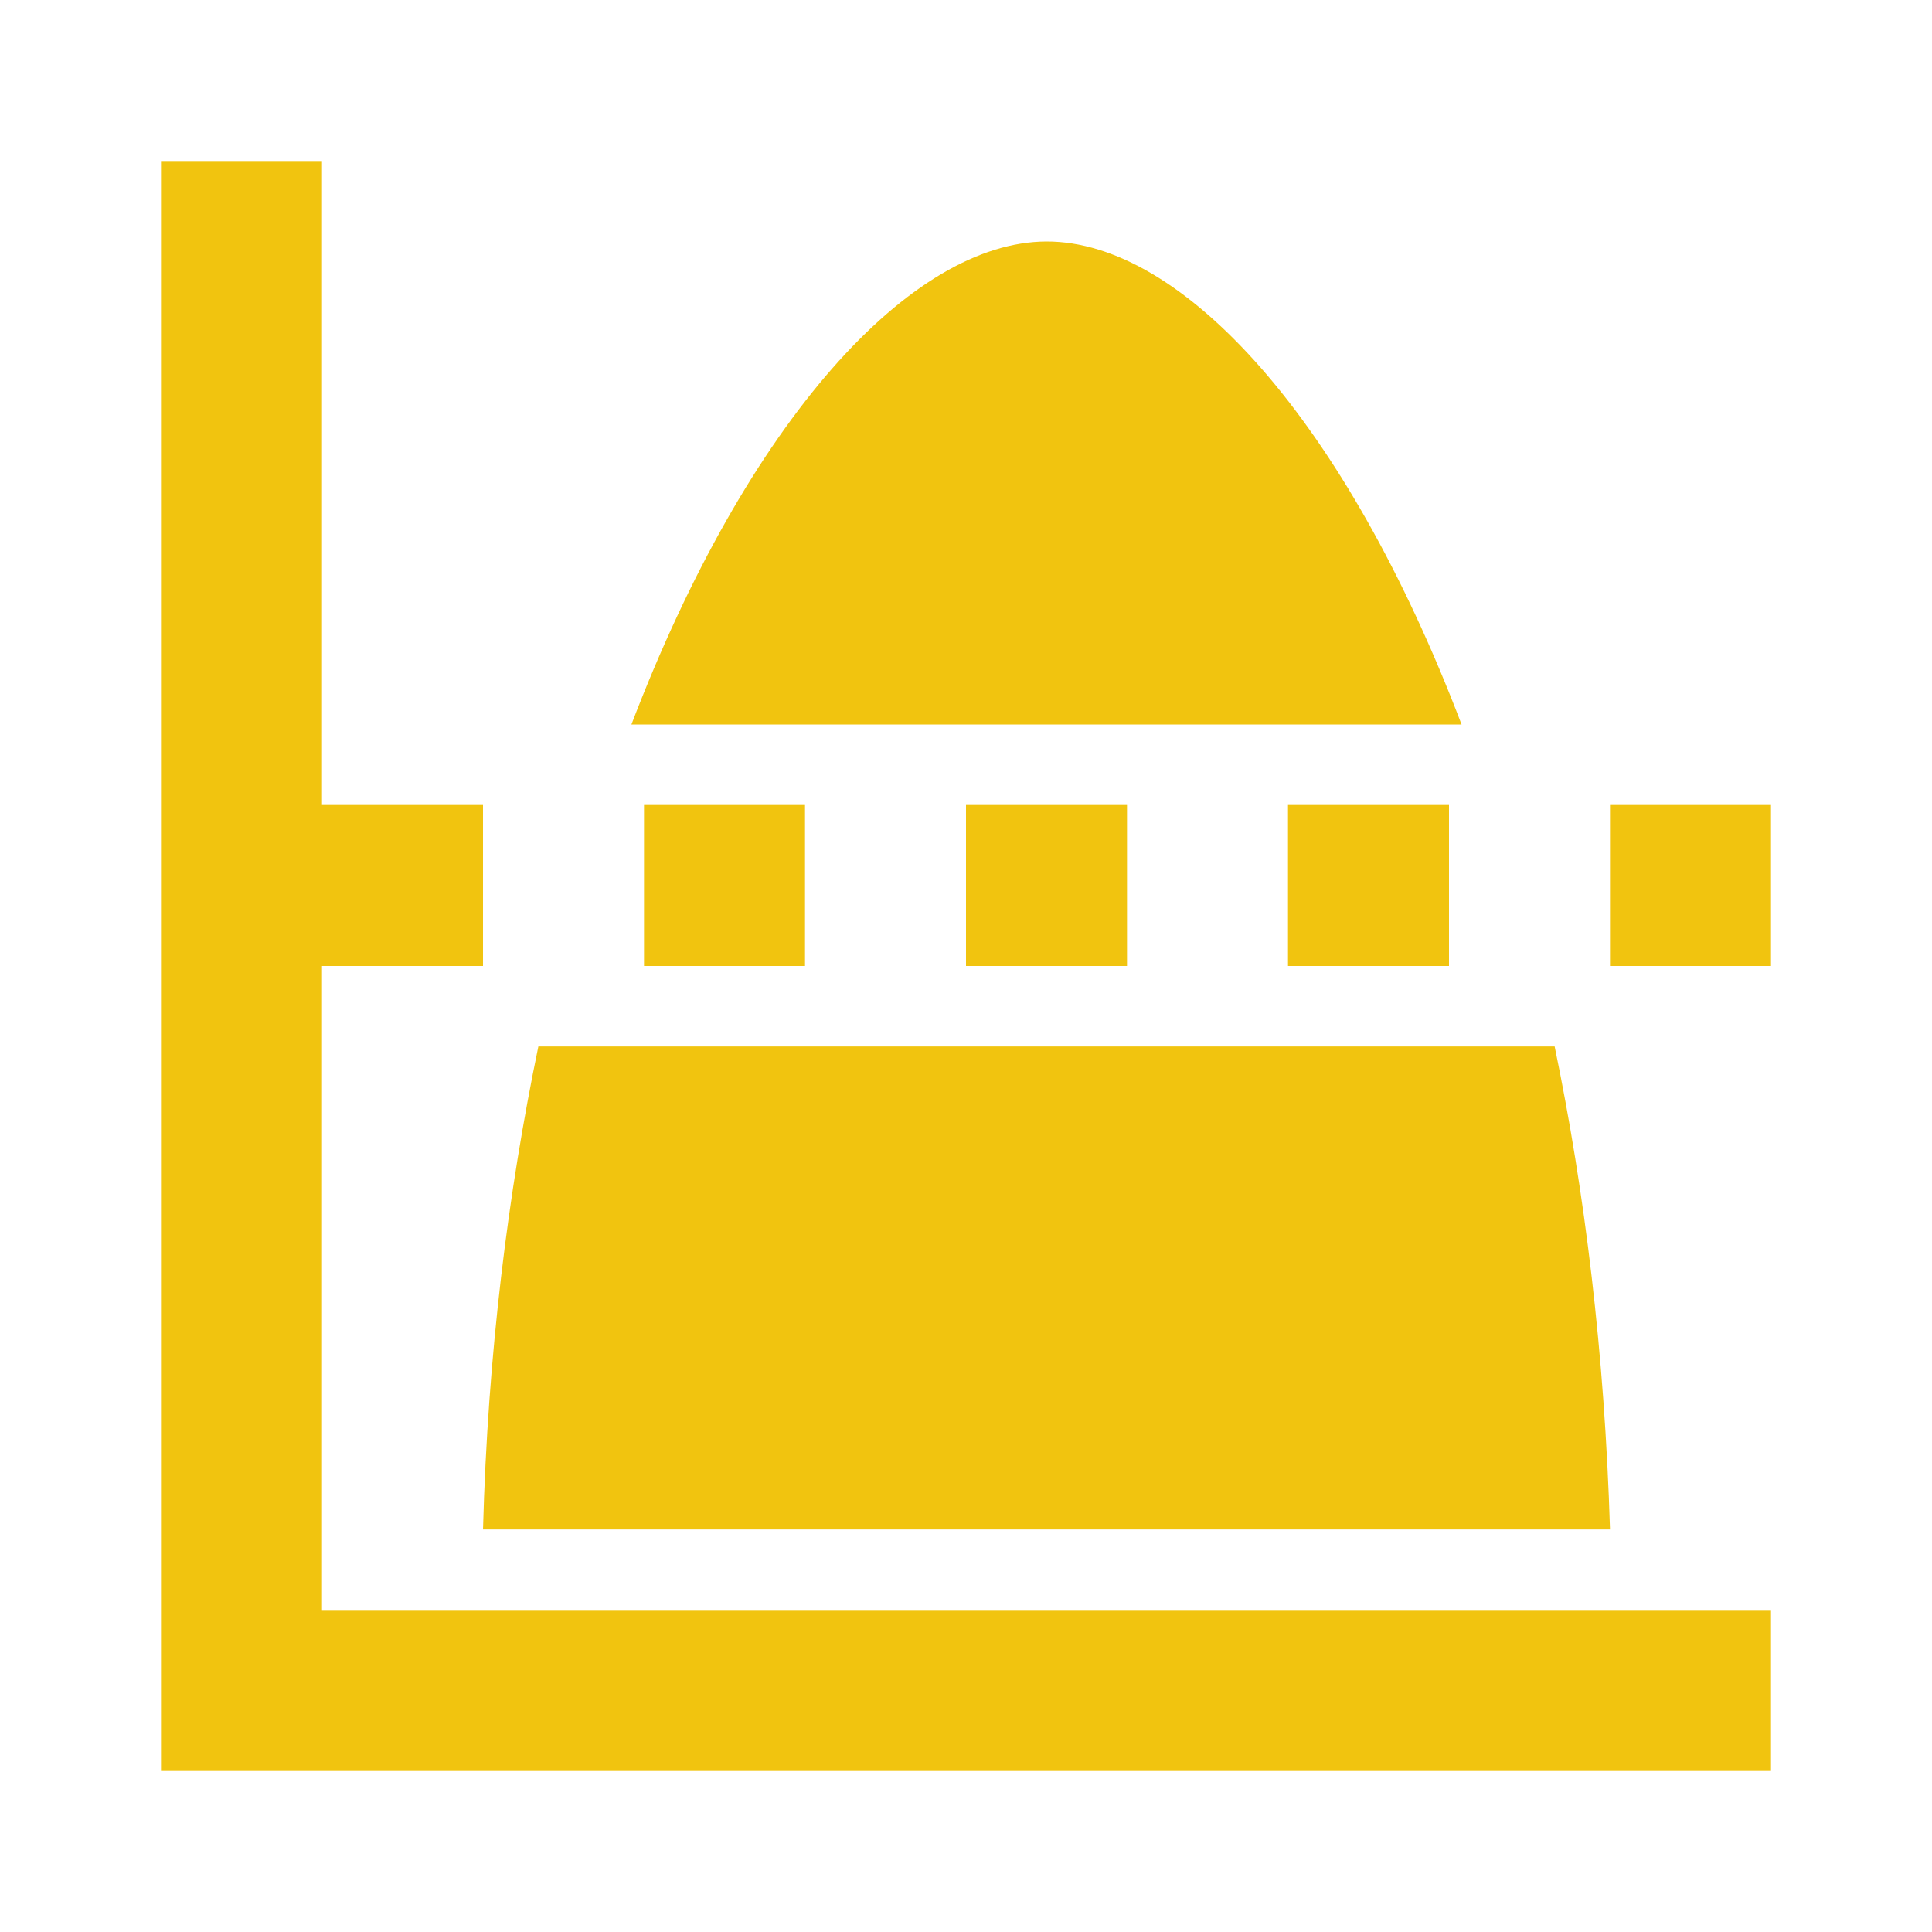 <?xml version="1.0"?>
<svg xmlns="http://www.w3.org/2000/svg" xmlns:xlink="http://www.w3.org/1999/xlink" version="1.1" viewBox="0 0 224 224" width="24px" height="24px"><g fill="none" fill-rule="nonzero" stroke="none" stroke-width="1" stroke-linecap="butt" stroke-linejoin="miter" stroke-miterlimit="10" stroke-dasharray="" stroke-dashoffset="0" font-family="none" font-weight="none" font-size="none" text-anchor="none" style="mix-blend-mode: normal"><path d="M0,224v-224h224v224z" fill="none"/><g fill="#f1c40f"><g id="surface1"><path d="M18.667,18.667v186.667h186.667v-18.667h-168v-74.667h18.667v-18.667h-18.667v-74.667zM121.333,28c-15.677,0.036 -34.635,20.672 -48.125,56h96.25c-13.49,-35.438 -32.411,-56.036 -48.125,-56zM74.667,93.333v18.667h18.667v-18.667zM112,93.333v18.667h18.667v-18.667zM149.333,93.333v18.667h18.667v-18.667zM186.667,93.333v18.667h18.667v-18.667zM62.417,121.333c-3.5,16.88 -5.87,35.583 -6.417,56h130.667c-0.62,-20.417 -2.917,-39.12 -6.417,-56z"/></g></g></g></svg>
